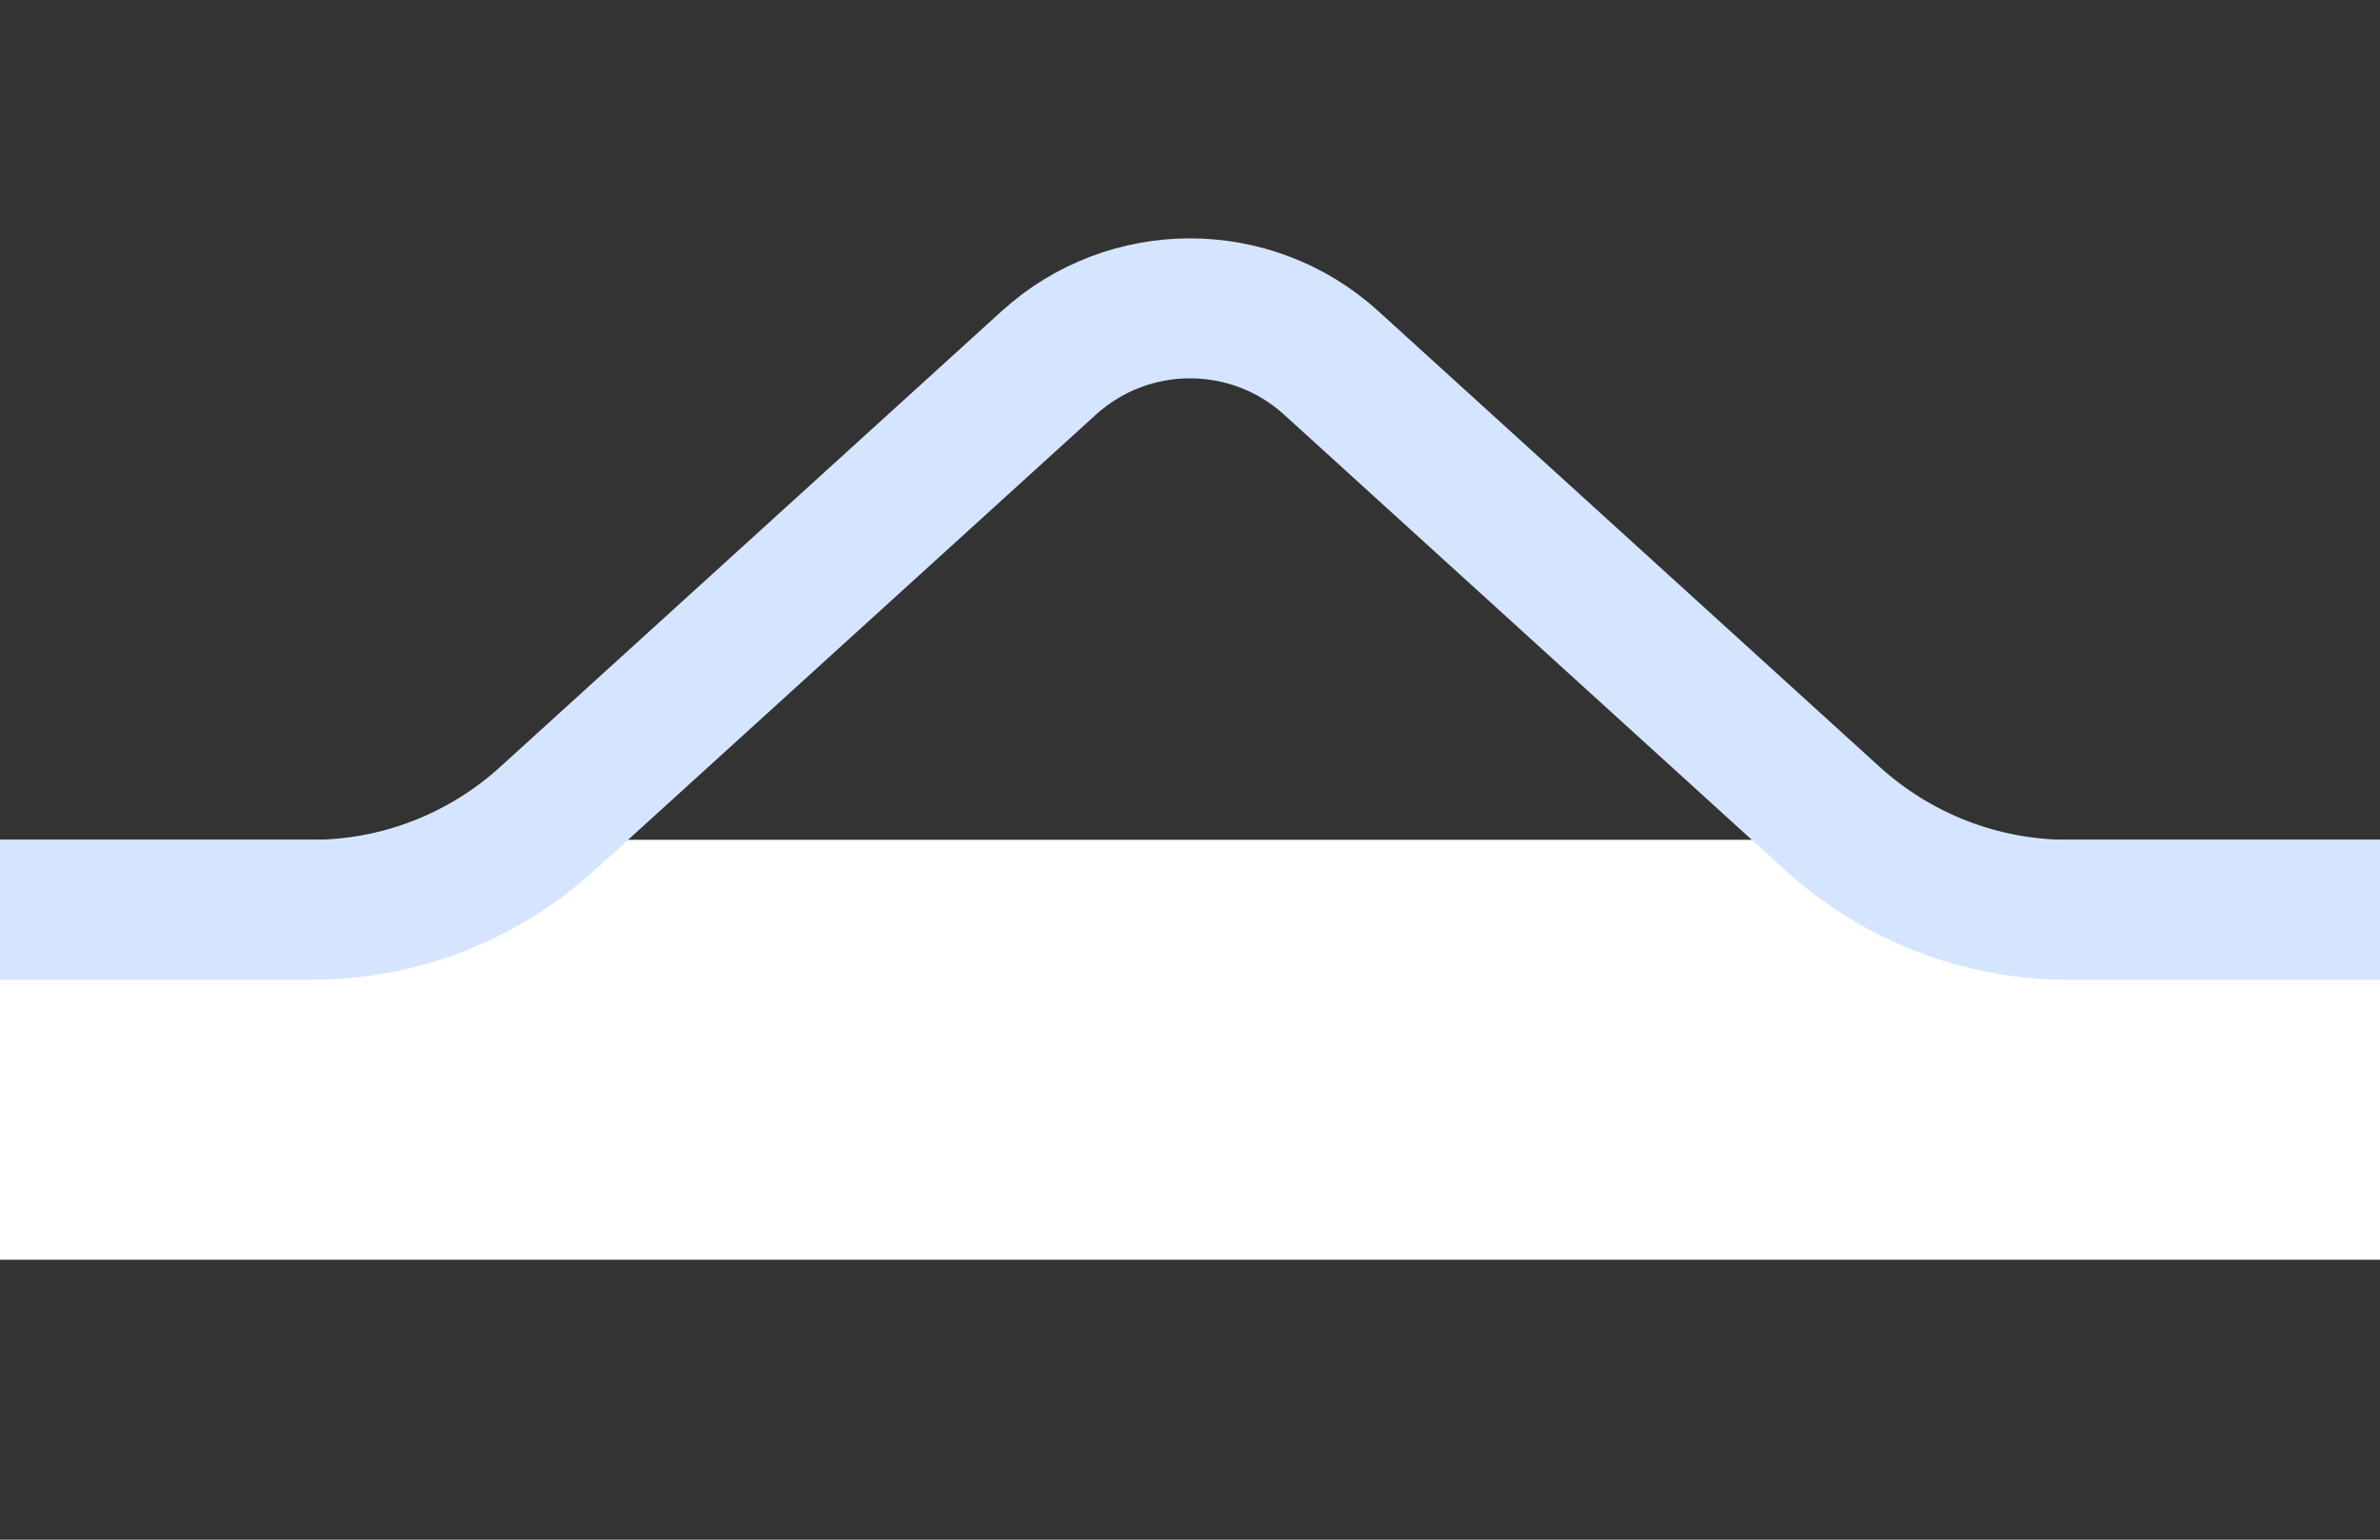 <svg width="17" height="11" viewBox="0 0 17 11" fill="none" xmlns="http://www.w3.org/2000/svg">
<rect x="0" y="0" width="17" height="11" fill="#333333" stroke="none"/>
<g clip-path="url(#clip0)">
<rect x="-1" y="6" width="19" height="3" fill="white"/>
<g clip-path="url(#clip1)">
<path d="M231.5 -11V105C231.5 105.828 230.828 106.5 230 106.5H-226C-226.828 106.5 -227.5 105.828 -227.5 105V-11C-227.5 -11.828 -226.828 -12.5 -226 -12.5H-3.773C-3.151 -12.5 -2.552 -12.732 -2.092 -13.15L1.491 -16.407C2.063 -16.927 2.937 -16.927 3.509 -16.407L7.092 -13.15C7.552 -12.732 8.151 -12.5 8.773 -12.5H230C230.828 -12.5 231.5 -11.828 231.5 -11Z" stroke="#F6F9FE"/>
<path d="M237.5 8V124C237.5 124.828 236.828 125.5 236 125.5H-220C-220.828 125.5 -221.5 124.828 -221.5 124V8C-221.5 7.172 -220.828 6.5 -220 6.5H2.227C2.849 6.5 3.448 6.268 3.908 5.85L7.491 2.593C8.063 2.073 8.937 2.073 9.509 2.593L13.091 5.85C13.552 6.268 14.151 6.5 14.773 6.5H236C236.828 6.5 237.5 7.172 237.5 8Z" stroke="#D5E5FF"/>
</g>
</g>
<defs>
<clipPath id="clip0">
<rect width="17" height="11" fill="white"/>
</clipPath>
<clipPath id="clip1">
<rect width="17" height="11" fill="white"/>
</clipPath>
</defs>
</svg>

